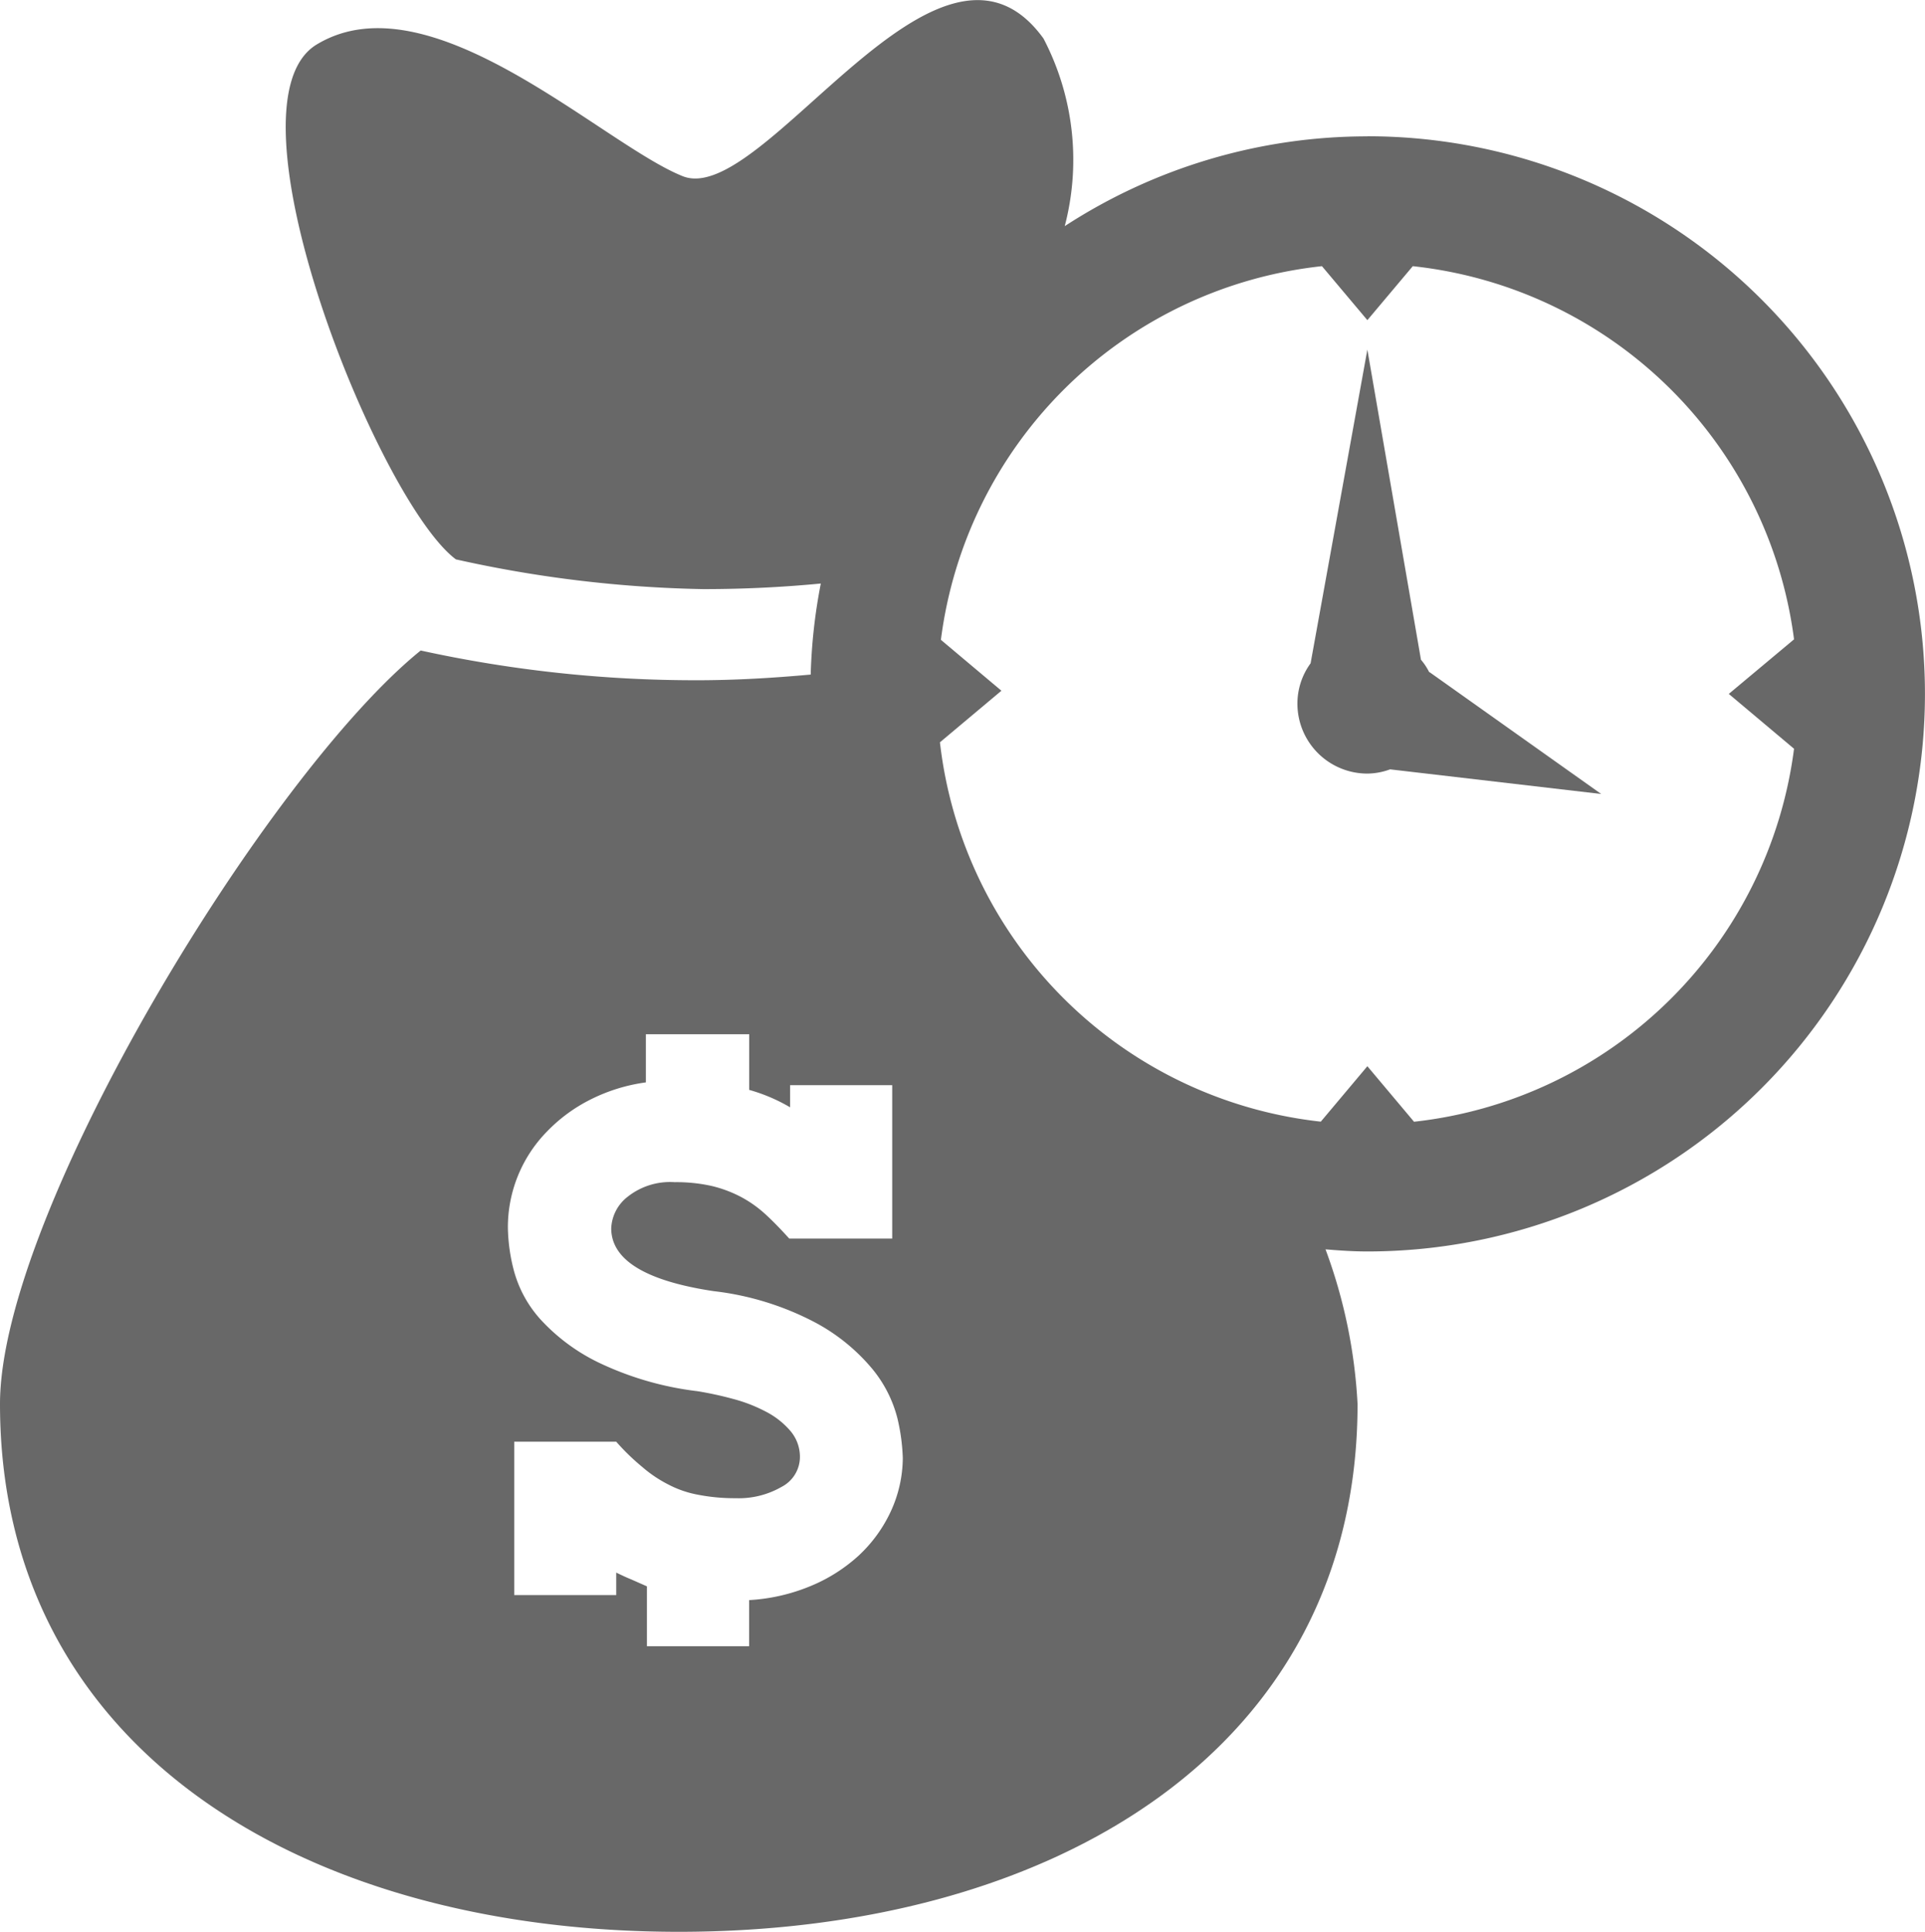 <svg xmlns="http://www.w3.org/2000/svg" width="20.005" height="20.075" viewBox="0 0 20.005 20.075">
  <g id="config_icon" transform="translate(-0.056 0)">
    <g id="money_time" transform="translate(0.056 0)">
      <g id="Group_2883" data-name="Group 2883">
        <path id="Path_1400" data-name="Path 1400" d="M14.266,1.417a5.764,5.764,0,0,0-3.145.933A2.72,2.72,0,0,0,10.9.4C9.81-1.107,7.988,2.165,7.151,1.831S4.53-.251,3.348.462c-1.023.616.642,4.753,1.446,5.351a12.784,12.784,0,0,0,2.571.309c.476,0,.888-.026,1.221-.058a5.715,5.715,0,0,0-.105.946c-.387.035-.78.059-1.183.059A13.337,13.337,0,0,1,4.428,6.76C2.839,8.043.056,12.6.056,14.59c0,3.585,3.158,5.485,7.055,5.485s7.053-1.9,7.053-5.485a5.411,5.411,0,0,0-.333-1.607c.144.012.288.022.435.022a5.794,5.794,0,1,0,0-11.589ZM9.313,15.707a1.472,1.472,0,0,1-.333.458,1.7,1.7,0,0,1-.505.319,1.945,1.945,0,0,1-.634.144v.479H6.779v-.622l-.163-.072c-.054-.022-.105-.046-.156-.071v.234H5.4V14.982H6.46a2.327,2.327,0,0,0,.27.262A1.334,1.334,0,0,0,7,15.426a1.083,1.083,0,0,0,.31.107,1.975,1.975,0,0,0,.391.036.891.891,0,0,0,.478-.118.351.351,0,0,0,.19-.307.414.414,0,0,0-.1-.275.843.843,0,0,0-.255-.2,1.6,1.6,0,0,0-.341-.132,3.592,3.592,0,0,0-.369-.08,3.277,3.277,0,0,1-1.032-.3,2,2,0,0,1-.6-.447,1.237,1.237,0,0,1-.274-.5,1.866,1.866,0,0,1-.064-.451,1.421,1.421,0,0,1,.406-1,1.658,1.658,0,0,1,.455-.334,1.82,1.82,0,0,1,.573-.177v-.5H7.842v.578a1.794,1.794,0,0,1,.425.181v-.23H9.328v1.594H8.258c-.086-.095-.169-.181-.25-.255a1.231,1.231,0,0,0-.258-.181,1.294,1.294,0,0,0-.3-.111,1.681,1.681,0,0,0-.383-.039.709.709,0,0,0-.489.152.437.437,0,0,0-.17.327c0,.327.353.546,1.062.653a3,3,0,0,1,1.05.322,1.993,1.993,0,0,1,.6.485,1.317,1.317,0,0,1,.262.514,2.051,2.051,0,0,1,.056.414A1.341,1.341,0,0,1,9.313,15.707Zm5.437-4.051-.484-.576-.484.576A4.477,4.477,0,0,1,9.824,7.714l.639-.536-.629-.529a4.475,4.475,0,0,1,3.96-3.883l.472.561.472-.561A4.479,4.479,0,0,1,18.7,6.644l-.678.567.678.57A4.475,4.475,0,0,1,14.75,11.657Z" transform="translate(-0.056 0)" fill="#686868"/>
        <path id="Path_1401" data-name="Path 1401" d="M22.92,9.146a.636.636,0,0,0-.087-.132l-.557-3.223-.59,3.26h0a.709.709,0,0,0-.137.42.727.727,0,0,0,.725.726.7.7,0,0,0,.238-.044v0l2.194.256L22.921,9.142Z" transform="translate(-8.066 -2.158)" fill="#686868"/>
      </g>
    </g>
  </g>
</svg>
